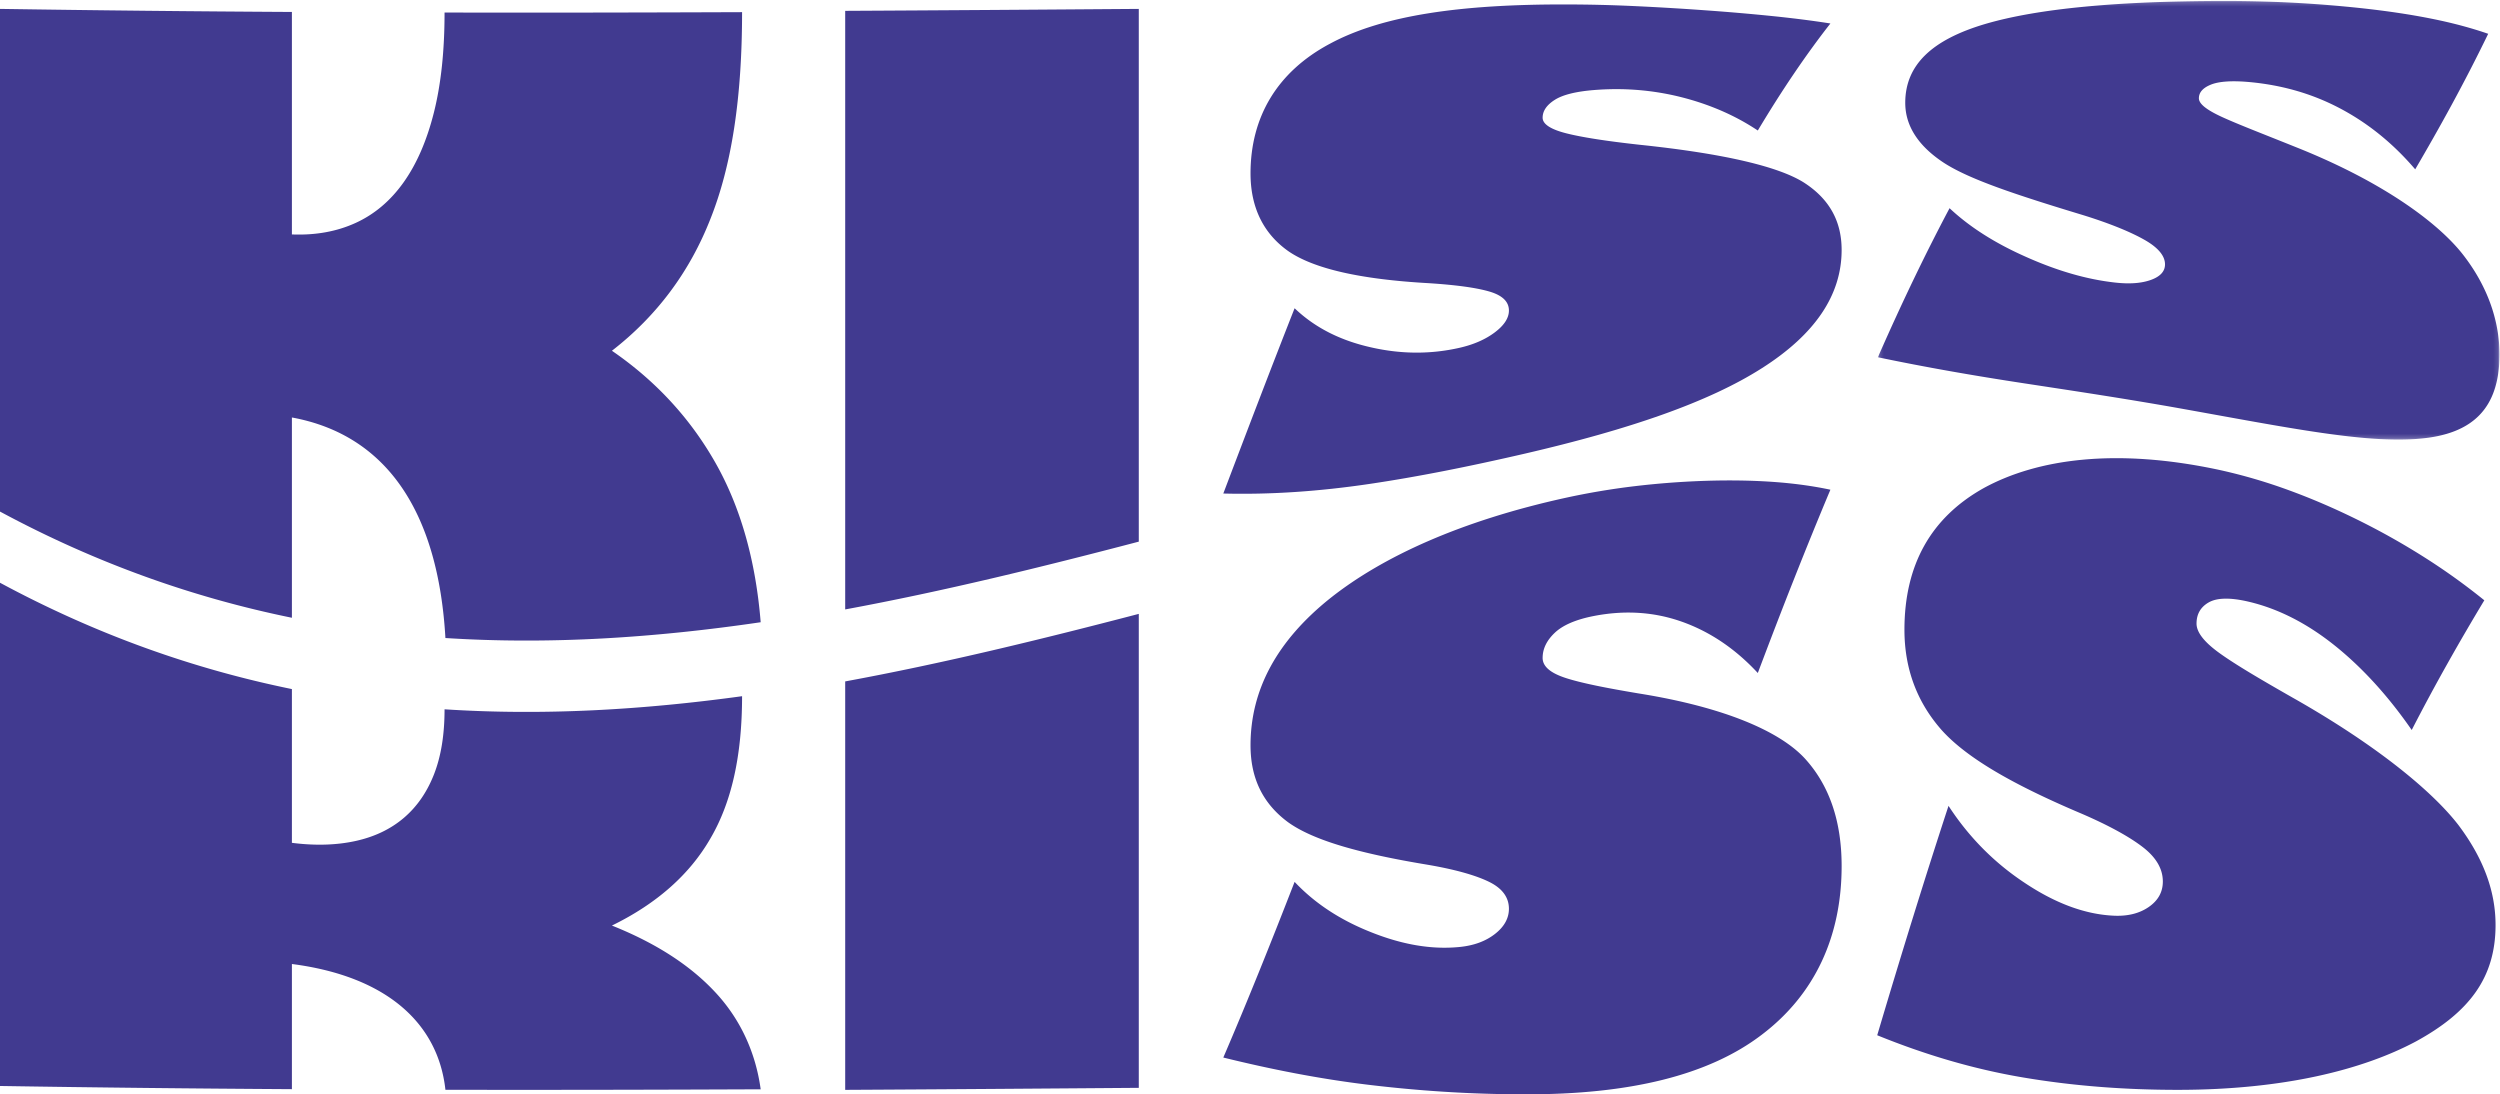 <svg viewBox="0 0 562 246" xmlns="http://www.w3.org/2000/svg" xmlns:xlink="http://www.w3.org/1999/xlink"><defs><path id="a" d="M.15.205h139.734v98.619H.15z"/></defs><g fill="none" fill-rule="evenodd"><path d="M137.558 78.85c10.109-7.832 17.498-17.764 22.165-29.693 4.73-11.907 7.095-27.028 7.096-46.424-22.293.089-44.588.127-66.883.085 0 8.632-.795 16.078-2.381 22.42-1.59 6.34-3.858 11.565-6.806 15.724-2.948 4.158-6.546 7.202-10.79 9.145-4.246 1.943-9.024 2.807-14.34 2.593V2.688A6821.199 6821.199 0 0 1 0 2v112.998c21.873 11.776 43.747 19.41 65.62 23.875V93.85c21.386 3.925 32.89 21.356 34.51 49.579 23.624 1.51 47.247-.08 70.87-3.55-1.104-13.744-4.489-25.822-10.159-35.822-5.672-10.01-13.432-18.447-23.283-25.207M190 137c22-4.066 44-9.47 66-15.24V2c-22 .166-44 .322-66 .439V137zm215.744-95.817c-5.634-3.692-18.068-6.652-37.3-8.656-7.382-.818-12.84-1.665-16.367-2.564-3.528-.897-5.296-2.082-5.294-3.509 0-1.505.905-2.846 2.72-3.999 1.81-1.154 4.759-1.886 8.838-2.215 6.863-.55 13.438.033 19.72 1.63 6.279 1.605 11.98 4.057 17.095 7.47 5.44-9.097 10.879-17.12 16.319-24.064-3.887-.614-8.161-1.158-12.822-1.64a496.657 496.657 0 0 0-15.25-1.315 609.271 609.271 0 0 0-16.028-.954A338.98 338.98 0 0 0 352.028 1c-23.443-.048-41.12 2.39-53.036 8.817-11.916 6.33-17.872 16.526-17.873 29.17 0 7.53 2.819 13.443 8.451 17.44 5.699 3.963 16.186 6.362 31.472 7.223 6.215.396 10.797 1.02 13.745 1.88 2.949.86 4.419 2.28 4.42 4.277-.003 1.681-1.053 3.308-3.158 4.896-2.104 1.59-4.744 2.75-7.916 3.475-6.41 1.464-13.05 1.475-19.913-.09-6.93-1.548-12.661-4.455-17.192-8.796-5.343 13.553-10.685 27.577-16.028 41.652 10.685.275 21.564-.492 32.637-2.124 11.074-1.63 22.764-3.978 35.066-6.824 23.636-5.475 41.428-11.606 53.376-19.232 11.946-7.594 17.92-16.44 17.921-26.561.001-6.47-2.754-11.399-8.256-15.02" fill="#413A90"/><g transform="translate(422)"><mask id="b" fill="#fff"><use xlink:href="#a"/></mask><path d="M61.521 62.924c-2.117.767-4.77.954-7.958.605-6.445-.702-13.119-2.66-20.018-5.738-6.967-3.073-12.727-6.71-17.284-10.988C10.891 56.908 5.521 68.08.15 80.31c10.74 2.25 21.677 4.156 32.81 5.852 11.13 1.7 22.881 3.459 35.251 5.667 23.761 4.254 41.647 7.91 53.658 6.793 12.01-1.004 18.017-6.836 18.016-18.948 0-7.697-2.768-15.502-8.3-22.558-5.663-7.185-18.163-16.37-37.497-24.05-7.421-2.988-12.906-5.086-16.454-6.71-3.547-1.615-5.323-2.995-5.321-4.262-.001-1.334.91-2.353 2.733-3.084 1.823-.726 4.786-.93 8.886-.538 6.901.668 13.508 2.459 19.823 5.744 6.313 3.285 12.043 7.83 17.187 13.849 5.468-9.357 10.936-19.182 16.405-30.466-3.907-1.356-8.205-2.492-12.89-3.426-4.688-.935-9.798-1.693-15.33-2.302A279.223 279.223 0 0 0 93.011.587 301.05 301.05 0 0 0 77.585.205c-23.567.07-41.34 1.674-53.317 5.188C12.29 8.942 6.3 14.603 6.301 23.119c0 5.087 2.83 9.583 8.495 13.358 5.727 3.789 16.274 7.274 31.638 11.93 6.25 1.946 10.856 3.894 13.818 5.605 2.963 1.716 4.442 3.545 4.443 5.412.002 1.576-1.06 2.737-3.174 3.5" fill="#413A90" mask="url(#b)"/></g><path d="M137.558 208.066c10.109-4.936 17.498-11.5 22.165-19.62 4.73-8.097 7.095-18.547 7.096-31.94-22.293 3.066-44.588 4.391-66.883 2.947 0 5.746-.795 10.591-2.381 14.639-1.59 4.048-3.858 7.295-6.806 9.798-2.948 2.5-6.546 4.223-10.79 5.159-4.246.934-9.024 1.102-14.34.419v-34.563C43.747 150.435 21.874 142.79 0 131v113.129c21.873.354 43.747.583 65.62.717v-28.138c21.386 2.763 32.89 13.4 34.51 28.275 23.624.045 47.247-.003 70.87-.107-1.104-8.139-4.489-15.677-10.159-21.765-5.672-6.12-13.432-11.113-23.283-15.045M190 245c22-.122 44-.283 66-.456V138c-22 5.747-44 11.131-66 15.182V245zm178.444-89.102c-7.382-1.238-12.84-2.32-16.367-3.452-3.528-1.128-5.296-2.624-5.294-4.553 0-2.034.905-3.908 2.72-5.634 1.81-1.723 4.759-3.004 8.838-3.793 6.863-1.325 13.438-.936 19.72 1.284 6.279 2.224 11.98 6.028 17.095 11.54 5.44-14.45 10.879-28.26 16.319-41.205-3.887-.827-8.161-1.42-12.822-1.752-4.662-.33-9.747-.421-15.25-.243-5.504.179-10.846.595-16.028 1.215a163.99 163.99 0 0 0-15.347 2.587c-23.443 5.147-41.12 13.155-53.036 22.623-11.916 9.537-17.872 20.513-17.873 33.032 0 7.48 2.819 13.143 8.451 17.296 5.699 4.096 16.186 7.051 31.472 9.57 6.215 1.07 10.797 2.39 13.745 3.846 2.949 1.456 4.419 3.487 4.42 6.032-.003 2.142-1.053 4.047-3.158 5.678-2.104 1.635-4.744 2.593-7.916 2.91-6.41.645-13.05-.577-19.913-3.32-6.93-2.735-12.661-6.5-17.192-11.314-5.343 13.765-10.685 27.066-16.028 39.489 10.685 2.634 21.564 4.79 32.637 6.126 11.074 1.334 22.764 2.139 35.066 2.14 23.636.073 41.428-4.277 53.376-13.42 11.946-9.068 17.92-22.125 17.921-37.874.001-10.097-2.754-18.15-8.256-24.184-5.634-6.118-18.068-11.541-37.3-14.624m147 .966c-7.383-4.206-12.838-7.425-16.368-9.951-3.528-2.52-5.294-4.742-5.293-6.744 0-2.106.906-3.696 2.72-4.74 1.813-1.043 4.76-1.146 8.838-.204 6.865 1.587 13.437 4.99 19.72 10.06 6.279 5.07 11.979 11.428 17.095 18.82 5.44-10.575 10.879-20.117 16.319-29.158a144.018 144.018 0 0 0-12.822-9.25 161.31 161.31 0 0 0-15.25-8.641c-5.506-2.739-10.847-5.025-16.028-6.91a120.804 120.804 0 0 0-15.347-4.481c-23.443-5.061-41.121-2.467-53.036 4.029-11.916 6.647-17.873 17.273-17.873 31.878.001 8.75 2.816 16.31 8.451 22.645 5.697 6.288 16.188 12.273 31.472 18.739 6.217 2.687 10.798 5.248 13.745 7.541 2.947 2.3 4.418 4.85 4.42 7.663 0 2.367-1.055 4.268-3.158 5.724-2.105 1.458-4.744 2.116-7.916 1.962-6.411-.302-13.05-2.764-19.913-7.336-6.93-4.564-12.66-10.384-17.192-17.354-5.343 16.299-10.685 33.574-16.028 51.568 10.684 4.346 21.563 7.584 32.637 9.463 11.072 1.89 22.761 2.82 35.066 2.813 23.636-.016 41.428-4.499 53.376-10.87C555.024 227.607 561 219.832 561 207.945c0-7.644-2.754-14.994-8.257-22.355-5.633-7.387-18.067-17.841-37.299-28.727" fill="#413A90"/></g></svg>
